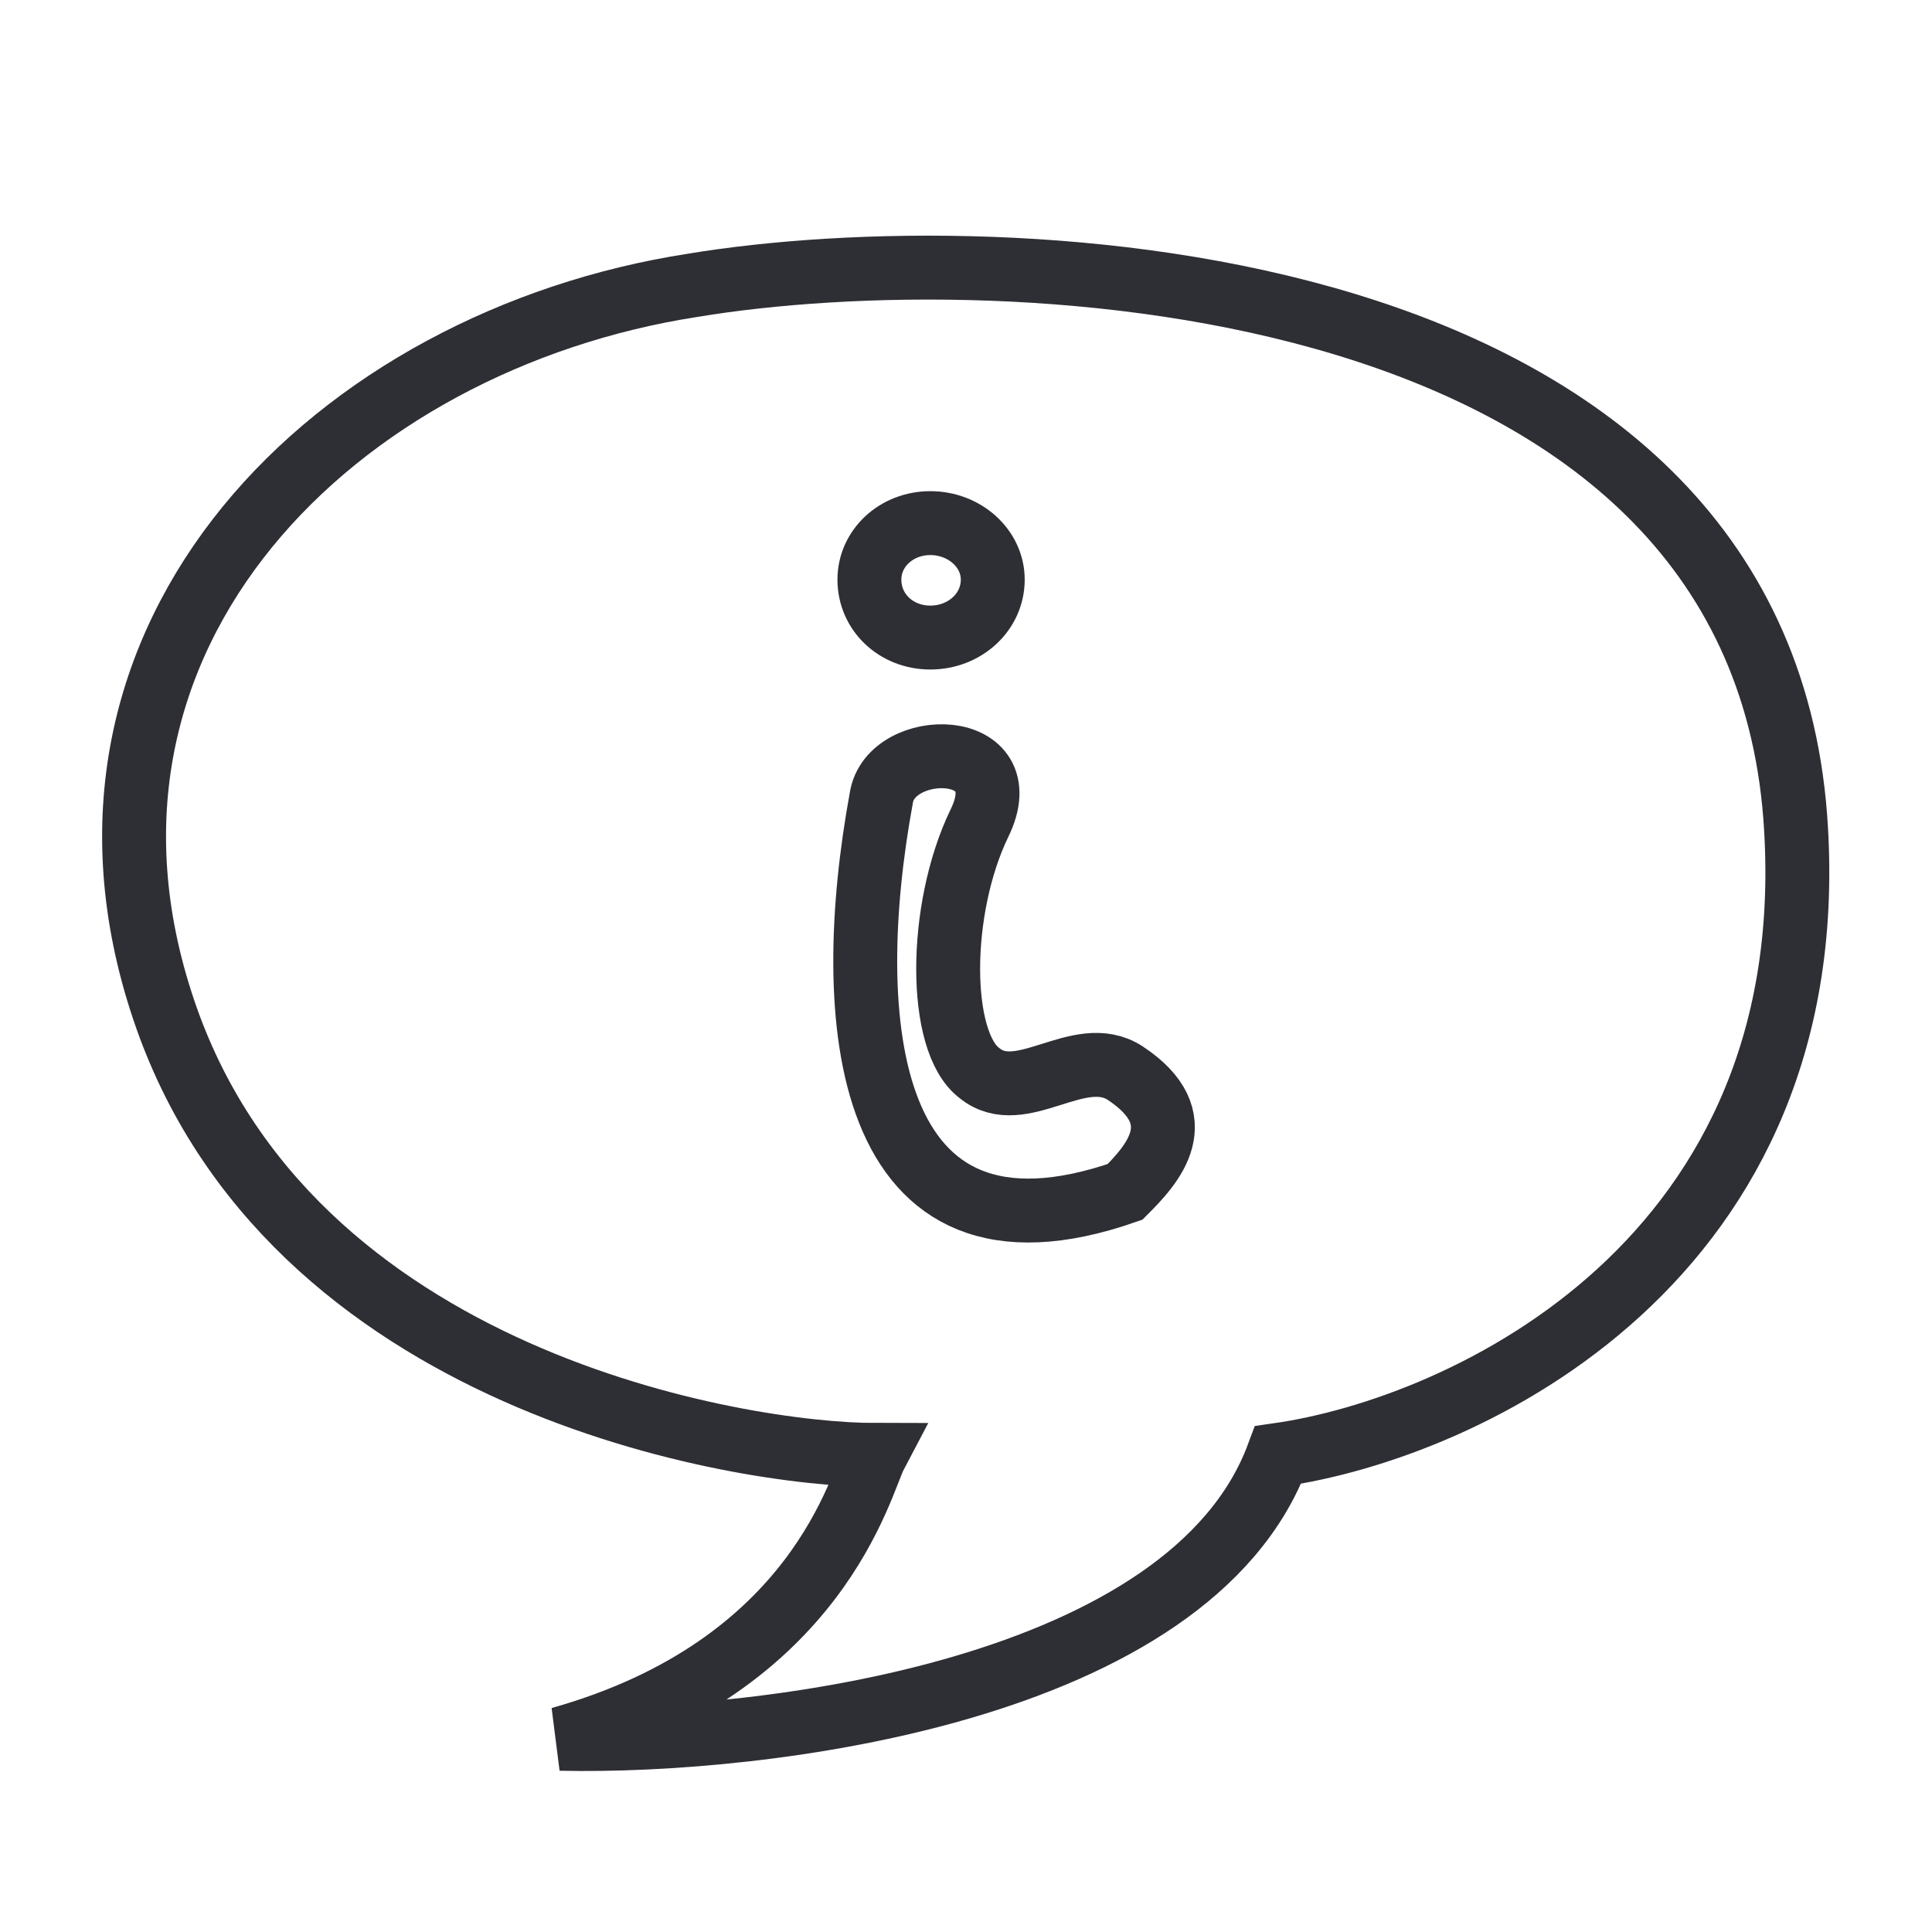 <svg version="1.2" xmlns="http://www.w3.org/2000/svg" viewBox="0 0 130 130" width="130" height="130"><style>.a{fill:none;stroke:#2e2e35;stroke-width:4.3}</style><path class="a" d="m37.7 117c17.4-4.9 20.2-17.2 21.2-19.1-9 0-39.5-4.9-47.9-30-8.5-25.3 11.7-45 35.6-48.7 21.1-3.5 71.4-1.4 74.2 35.8 2.2 29.8-22.2 41.1-34.8 42.9-5.9 15.9-34.6 19.4-48.3 19.1z"/><path fill-rule="evenodd" class="a" d="m62.6 42.9c-2.3 0-4.1-1.7-4.1-3.9 0-2.1 1.8-3.8 4.1-3.8 2.3 0 4.2 1.7 4.2 3.8 0 2.2-1.9 3.9-4.2 3.9z"/><path class="a" d="m75.7 80.2c-17.8 6.2-19.1-11.8-16.4-26.5 0.6-4 9.4-4 6.6 1.7-2.8 5.8-2.8 14.7 0 16.8 2.8 2.3 6.7-2 9.8 0 4.7 3.1 1.8 6.2 0 8z"/></svg>
